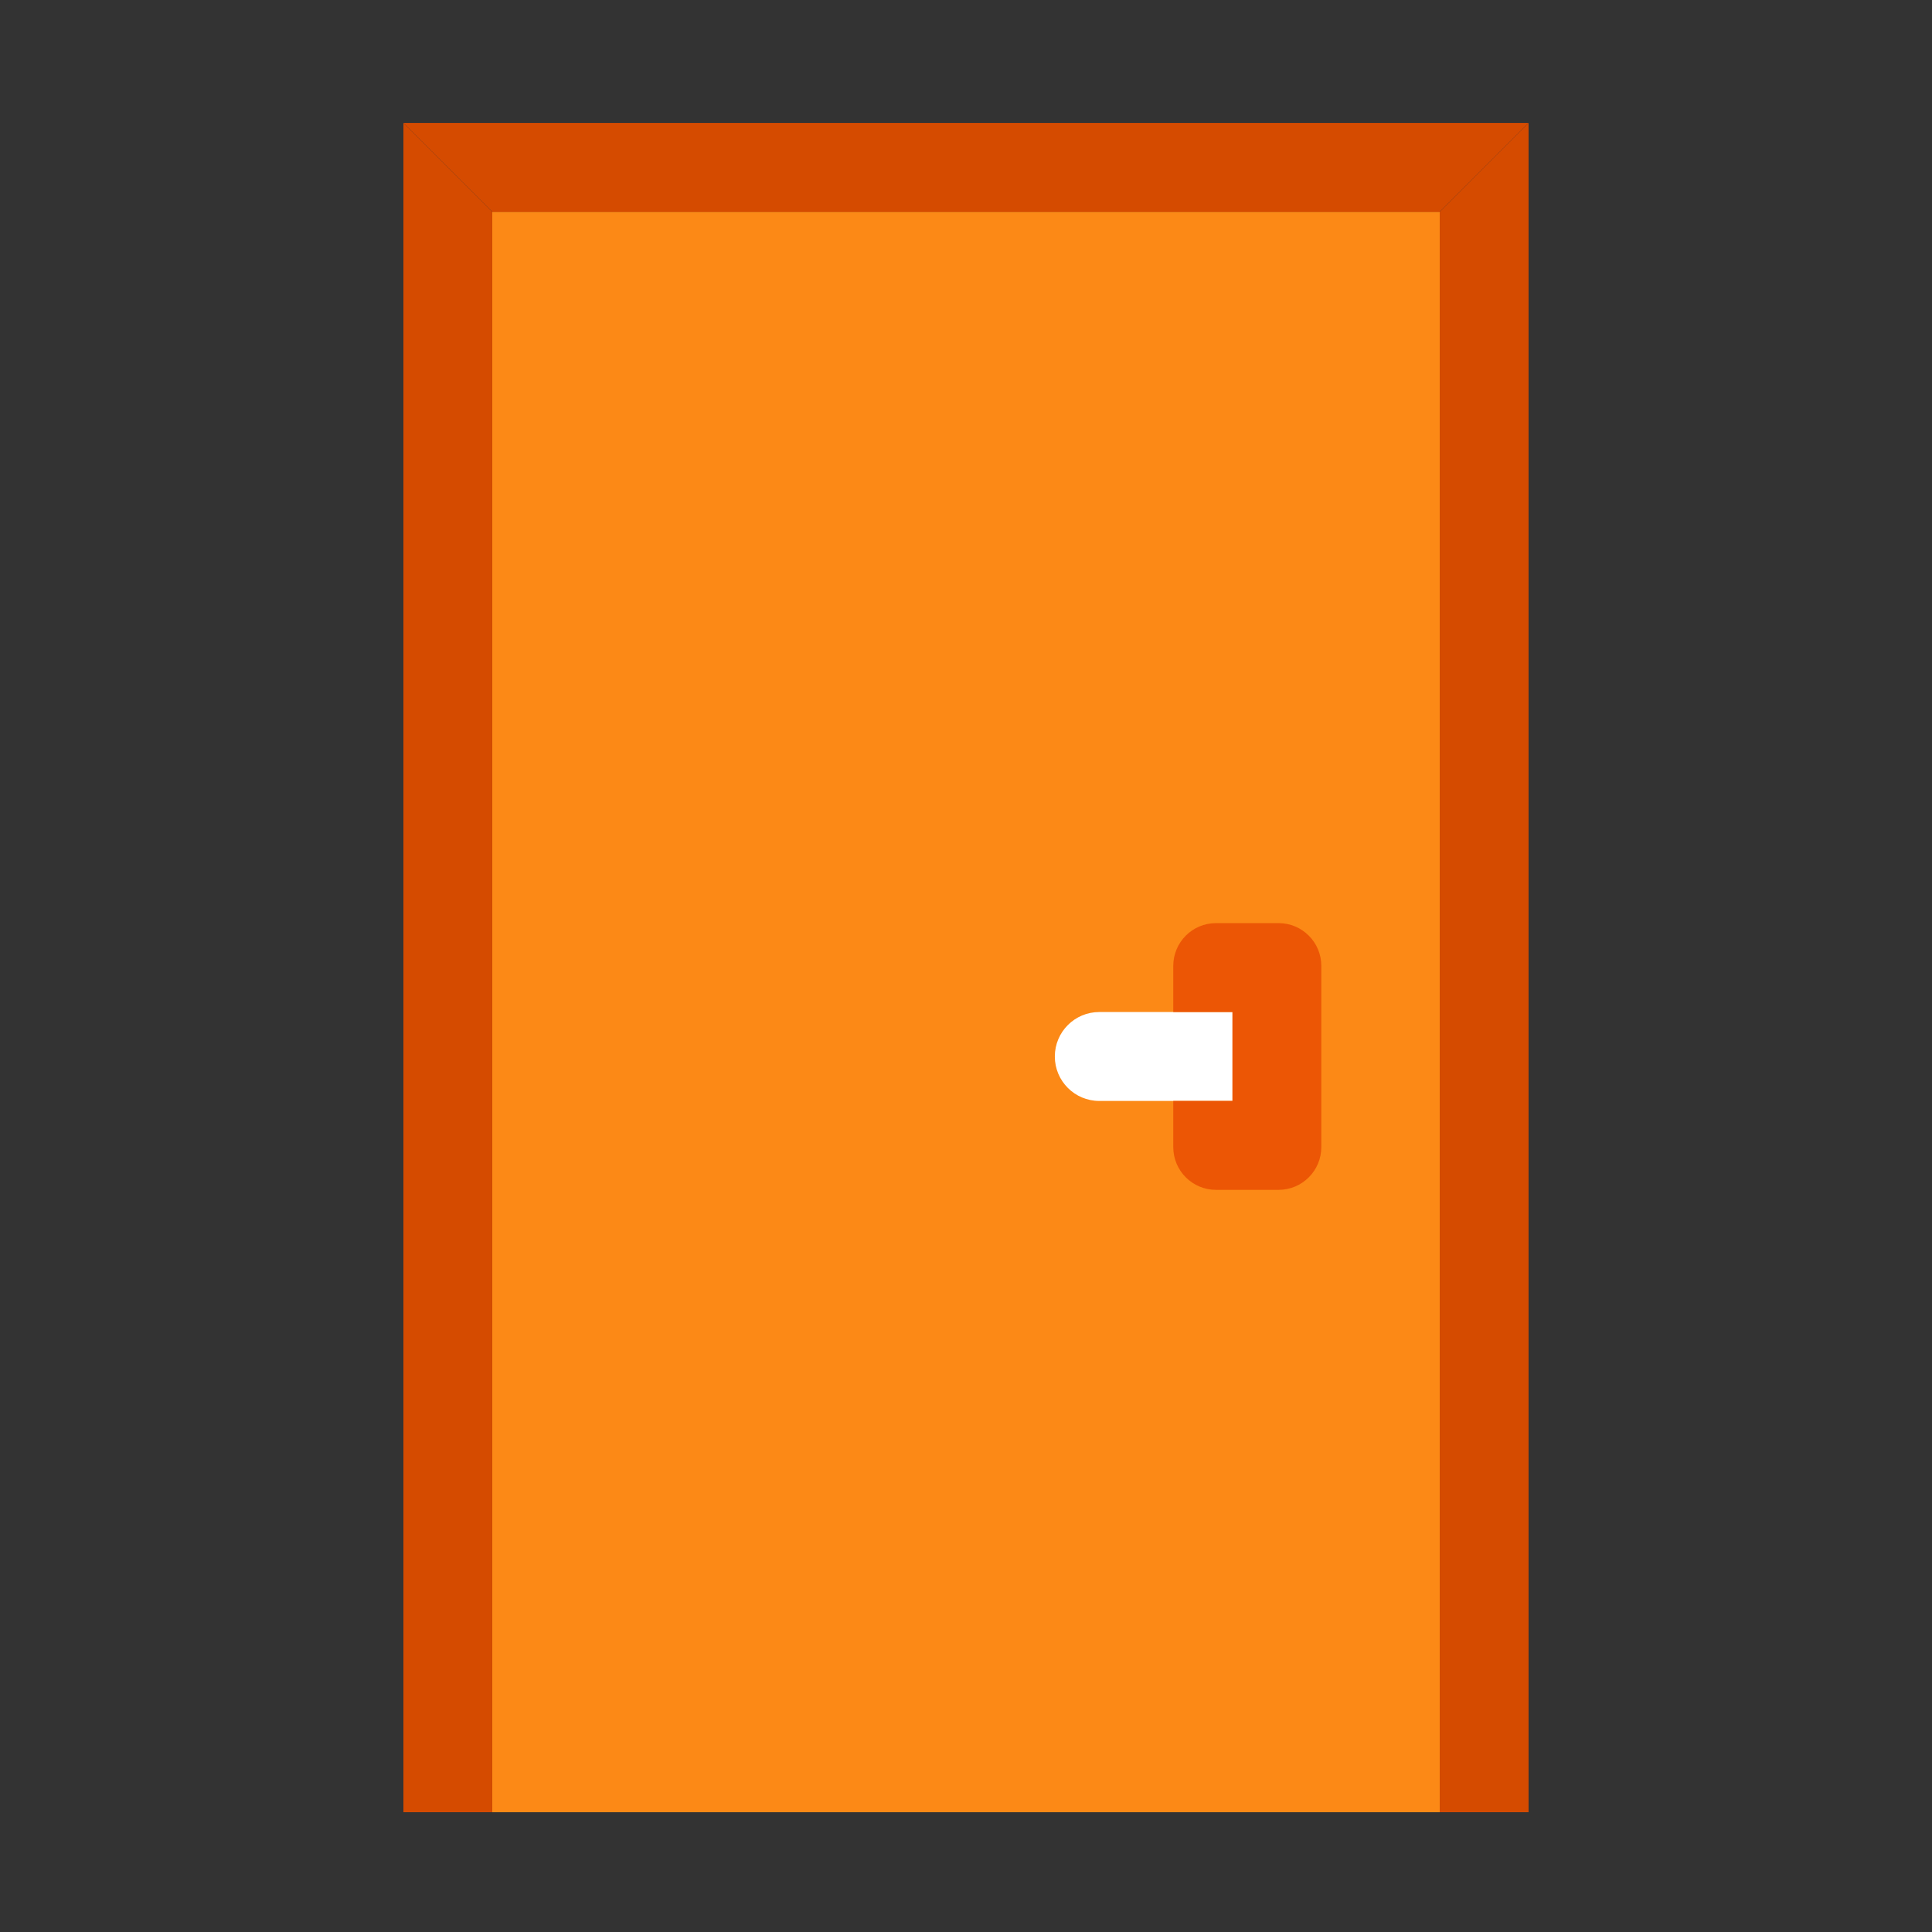 <svg width="613" height="613" viewBox="0 0 613 613" fill="none" xmlns="http://www.w3.org/2000/svg">
<rect x="0" y="0" width="613" height="613" fill="#333333" stroke="none"/>
<path d="M456.816 67.21H156.184V575H456.816V67.21Z" fill="#FC8916"/>
<path d="M156.184 575H128V39L156.184 67.21V575Z" fill="#D54B00"/>
<path d="M456.814 575H484.999V39L456.814 67.21V575Z" fill="#D54B00"/>
<path d="M456.816 67.21H156.184L128 39H485L456.816 67.21Z" fill="#D54B00"/>
<path d="M391.053 349.316H348.777C340.998 349.316 334.685 342.996 334.685 335.21C334.685 327.424 340.998 321.105 348.777 321.105H391.053V349.316Z" fill="white"/>
<path d="M372.263 306.464V321.106H391.053V349.316H372.263V363.957C372.263 371.452 378.332 377.527 385.82 377.527H405.68C413.168 377.527 419.237 371.452 419.237 363.957V306.464C419.237 298.97 413.168 292.895 405.68 292.895H385.82C378.332 292.895 372.263 298.97 372.263 306.464Z" fill="#EC5605"/>
</svg>
